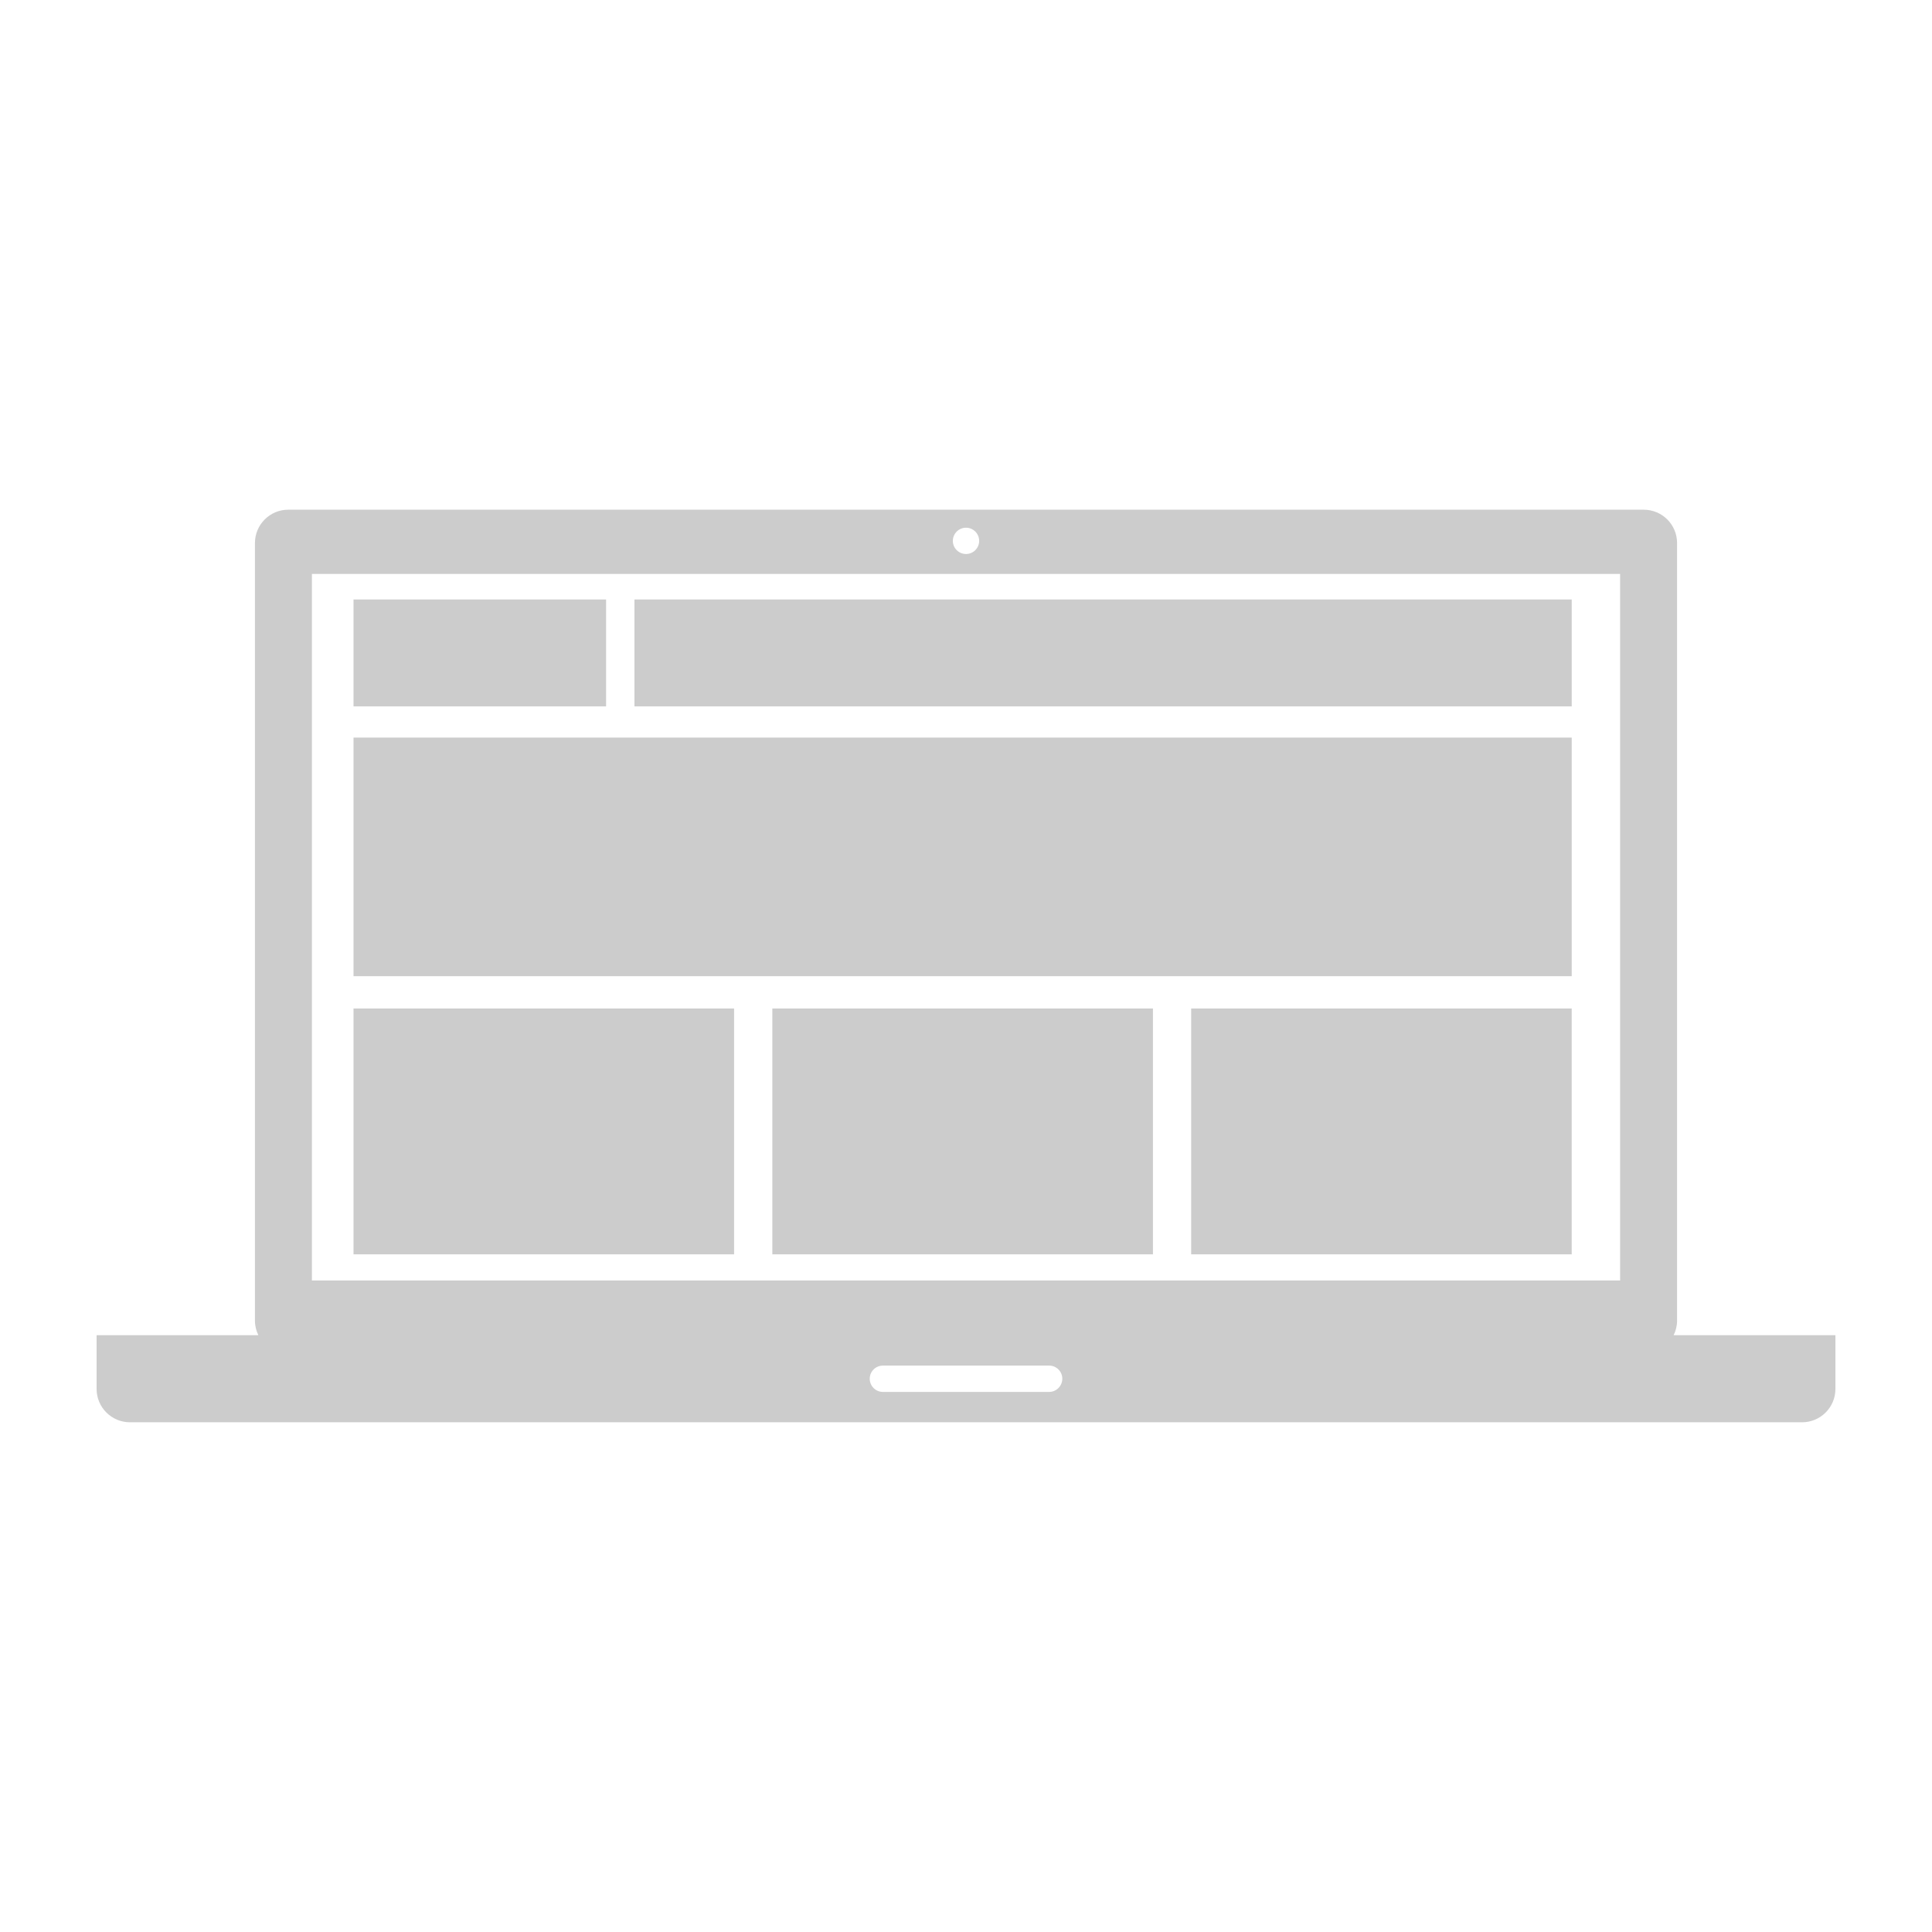 <svg xmlns="http://www.w3.org/2000/svg" xmlns:xlink="http://www.w3.org/1999/xlink" version="1.1" id="Layer_1" x="0px" y="0px" width="100px" height="100px" viewBox="0 0 100 100" enable-background="new 0 0 100 100" xml:space="preserve" fill="#cccccc">
<g>
	<path fill="none" d="M83.857,29.708H16.144v36.569h67.713V29.708z M18.298,31.029h13.073v5.533H18.298V31.029z M37.996,64.924   H18.298V52.2h19.698V64.924z M59.676,64.924h-19.7V52.2h19.7V64.924z M81.352,64.924H61.654V52.2h19.697V64.924z M81.352,50.527   H18.298v-12.35h63.054V50.527z M81.352,36.562H32.839v-5.533h48.513V36.562z"/>
	<path fill="none" d="M54.305,70.684h-8.608c-0.375,0-0.68,0.305-0.68,0.68s0.305,0.682,0.68,0.682h8.608   c0.375,0,0.678-0.307,0.68-0.682C54.984,70.988,54.68,70.684,54.305,70.684z"/>
	<circle fill="none" cx="50.001" cy="27.995" r="0.68"/>
	<path d="M86.628,69.109c0.11-0.227,0.177-0.479,0.177-0.748V28.108c0-0.953-0.771-1.726-1.727-1.726H14.92   c-0.952,0-1.724,0.772-1.724,1.726v40.253c0,0.27,0.067,0.521,0.176,0.748H5v2.783c0,0.951,0.773,1.725,1.727,1.725h86.548   c0.951,0,1.726-0.771,1.726-1.725v-2.783H86.628z M50.001,27.315c0.375,0,0.681,0.304,0.681,0.68s-0.306,0.68-0.681,0.68   c-0.377,0-0.682-0.304-0.682-0.68C49.32,27.619,49.624,27.315,50.001,27.315z M16.144,29.708h67.713v36.569H16.144V29.708z    M54.305,72.045h-8.608c-0.375,0-0.68-0.307-0.68-0.682s0.305-0.68,0.68-0.68h8.608c0.375,0,0.68,0.305,0.68,0.68   C54.982,71.738,54.68,72.045,54.305,72.045z"/>
	<rect x="18.298" y="31.029" width="13.073" height="5.533"/>
	<rect x="32.839" y="31.029" width="48.513" height="5.533"/>
	<rect x="18.298" y="38.177" width="63.054" height="12.35"/>
	<rect x="18.298" y="52.2" width="19.698" height="12.724"/>
	<rect x="39.976" y="52.2" width="19.7" height="12.724"/>
	<rect x="61.654" y="52.2" width="19.697" height="12.724"/>
</g>
</svg>